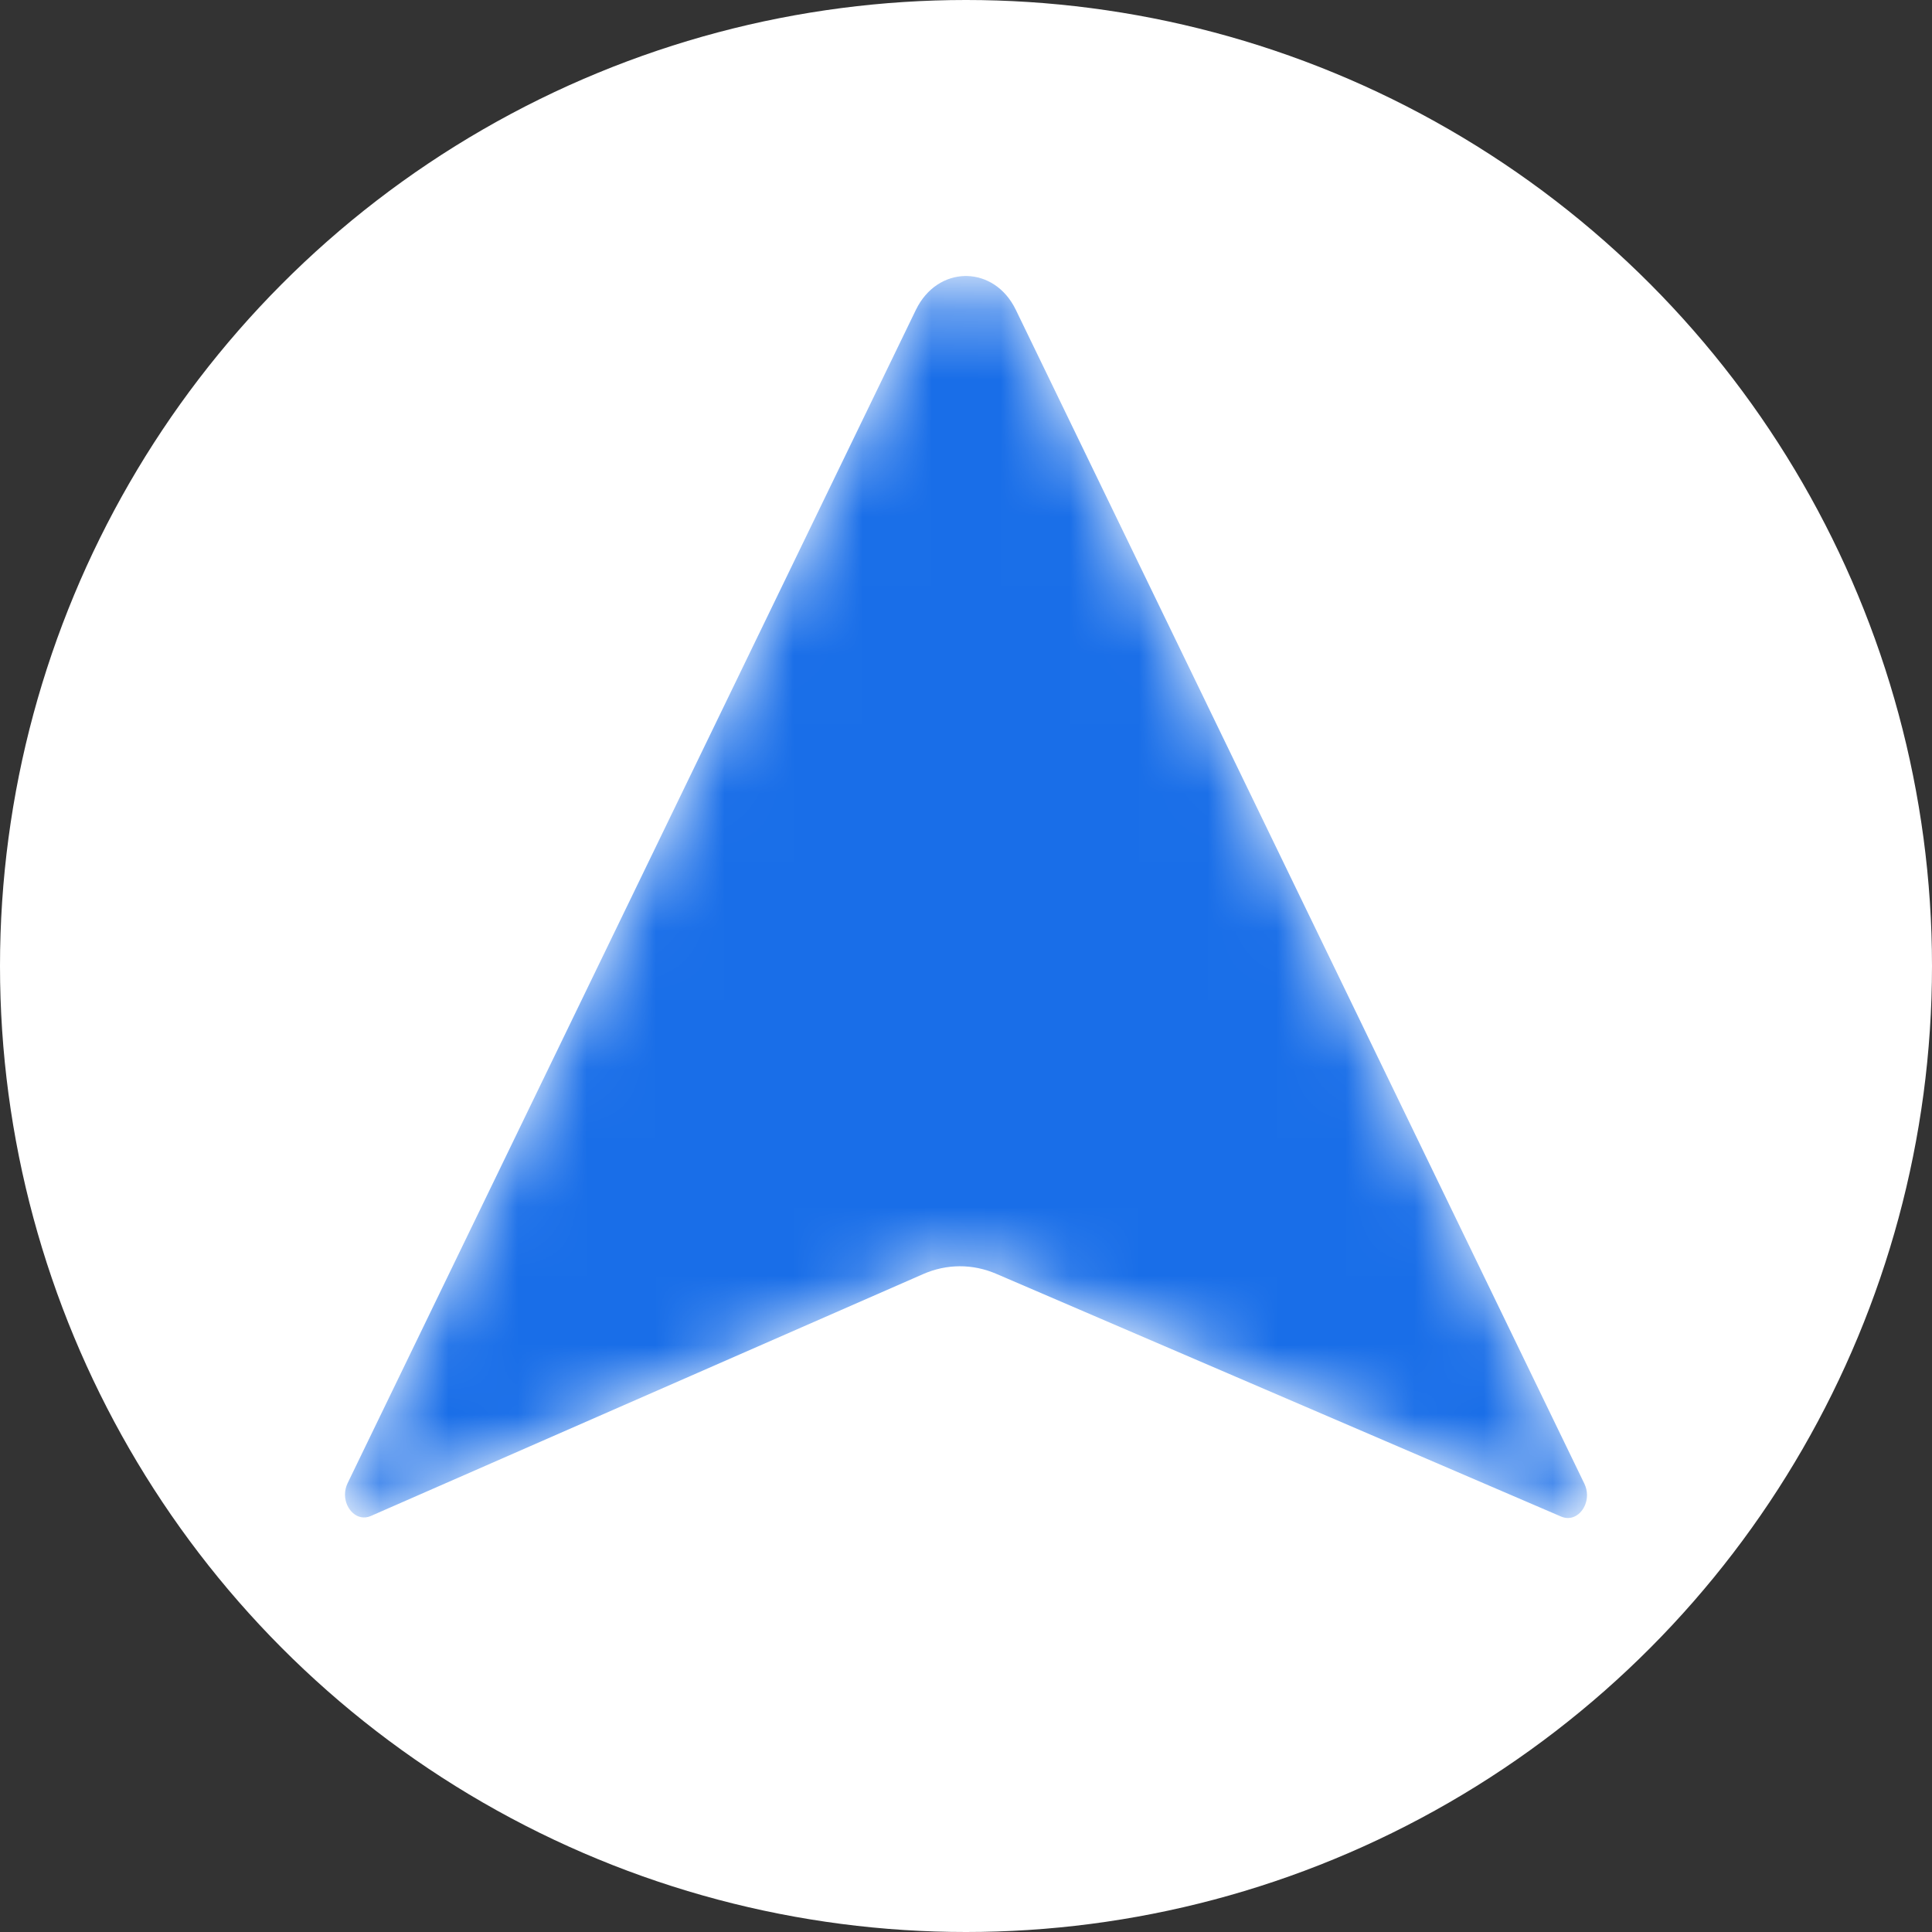 <?xml version="1.0" encoding="UTF-8"?>
<svg width="28px" height="28px" viewBox="0 0 28 28" version="1.1" xmlns="http://www.w3.org/2000/svg" xmlns:xlink="http://www.w3.org/1999/xlink">
    <rect x="0" y="0" width="28" height="28" fill="#333333" stroke="none"/>
    <title>btnfour</title>
    <defs>
        <path d="M17.718,0 C17.689,0.001 17.658,0.007 17.627,0.02 L17.627,0.02 L9.438,3.539 C9.096,3.686 8.72,3.685 8.379,3.535 L8.379,3.535 L0.374,0.029 C0.183,-0.055 0.004,0.122 0,0.332 L0,0.332 L0,0.347 C0.001,0.399 0.013,0.452 0.038,0.505 L0.038,0.505 L8.274,17.51 C8.43,17.831 8.706,17.994 8.984,18 L8.984,18 L9.013,18 C9.291,17.994 9.567,17.831 9.722,17.51 L9.722,17.51 L17.962,0.497 C17.987,0.445 17.999,0.391 18,0.339 L18,0.339 L18,0.323 C17.996,0.152 17.878,0.004 17.73,0 L17.73,0 L17.718,0 Z" id="path-1"></path>
    </defs>
    <g id="页面-1" stroke="none" stroke-width="1" fill="none" fill-rule="evenodd">
        <g id="报告主页-进阶(切图)" transform="translate(-514, -971)">
            <g id="总练习时长" transform="translate(187, 876)">
                <g id="编组-2" transform="translate(327, 95)">
                    <circle id="椭圆形" fill="#FFFFFF" cx="14" cy="14" r="14"></circle>
                    <g id="编组" transform="translate(14, 13) scale(1, -1) translate(-14, -13) translate(5, 4)">
                        <mask id="mask-2" fill="white">
                            <use xlink:href="#path-1"></use>
                        </mask>
                        <g id="Clip-2"></g>
                        <path d="M17.718,0 C17.689,0.001 17.658,0.007 17.627,0.02 L17.627,0.02 L9.438,3.539 C9.096,3.686 8.72,3.685 8.379,3.535 L8.379,3.535 L0.374,0.029 C0.183,-0.055 0.004,0.122 0,0.332 L0,0.332 L0,0.347 C0.001,0.399 0.013,0.452 0.038,0.505 L0.038,0.505 L8.274,17.51 C8.43,17.831 8.706,17.994 8.984,18 L8.984,18 L9.013,18 C9.291,17.994 9.567,17.831 9.722,17.51 L9.722,17.51 L17.962,0.497 C17.987,0.445 17.999,0.391 18,0.339 L18,0.339 L18,0.323 C17.996,0.152 17.878,0.004 17.73,0 L17.73,0 L17.718,0 Z" id="Fill-1" fill="#196EE8" mask="url(#mask-2)"></path>
                    </g>
                </g>
            </g>
        </g>
    </g>
</svg>